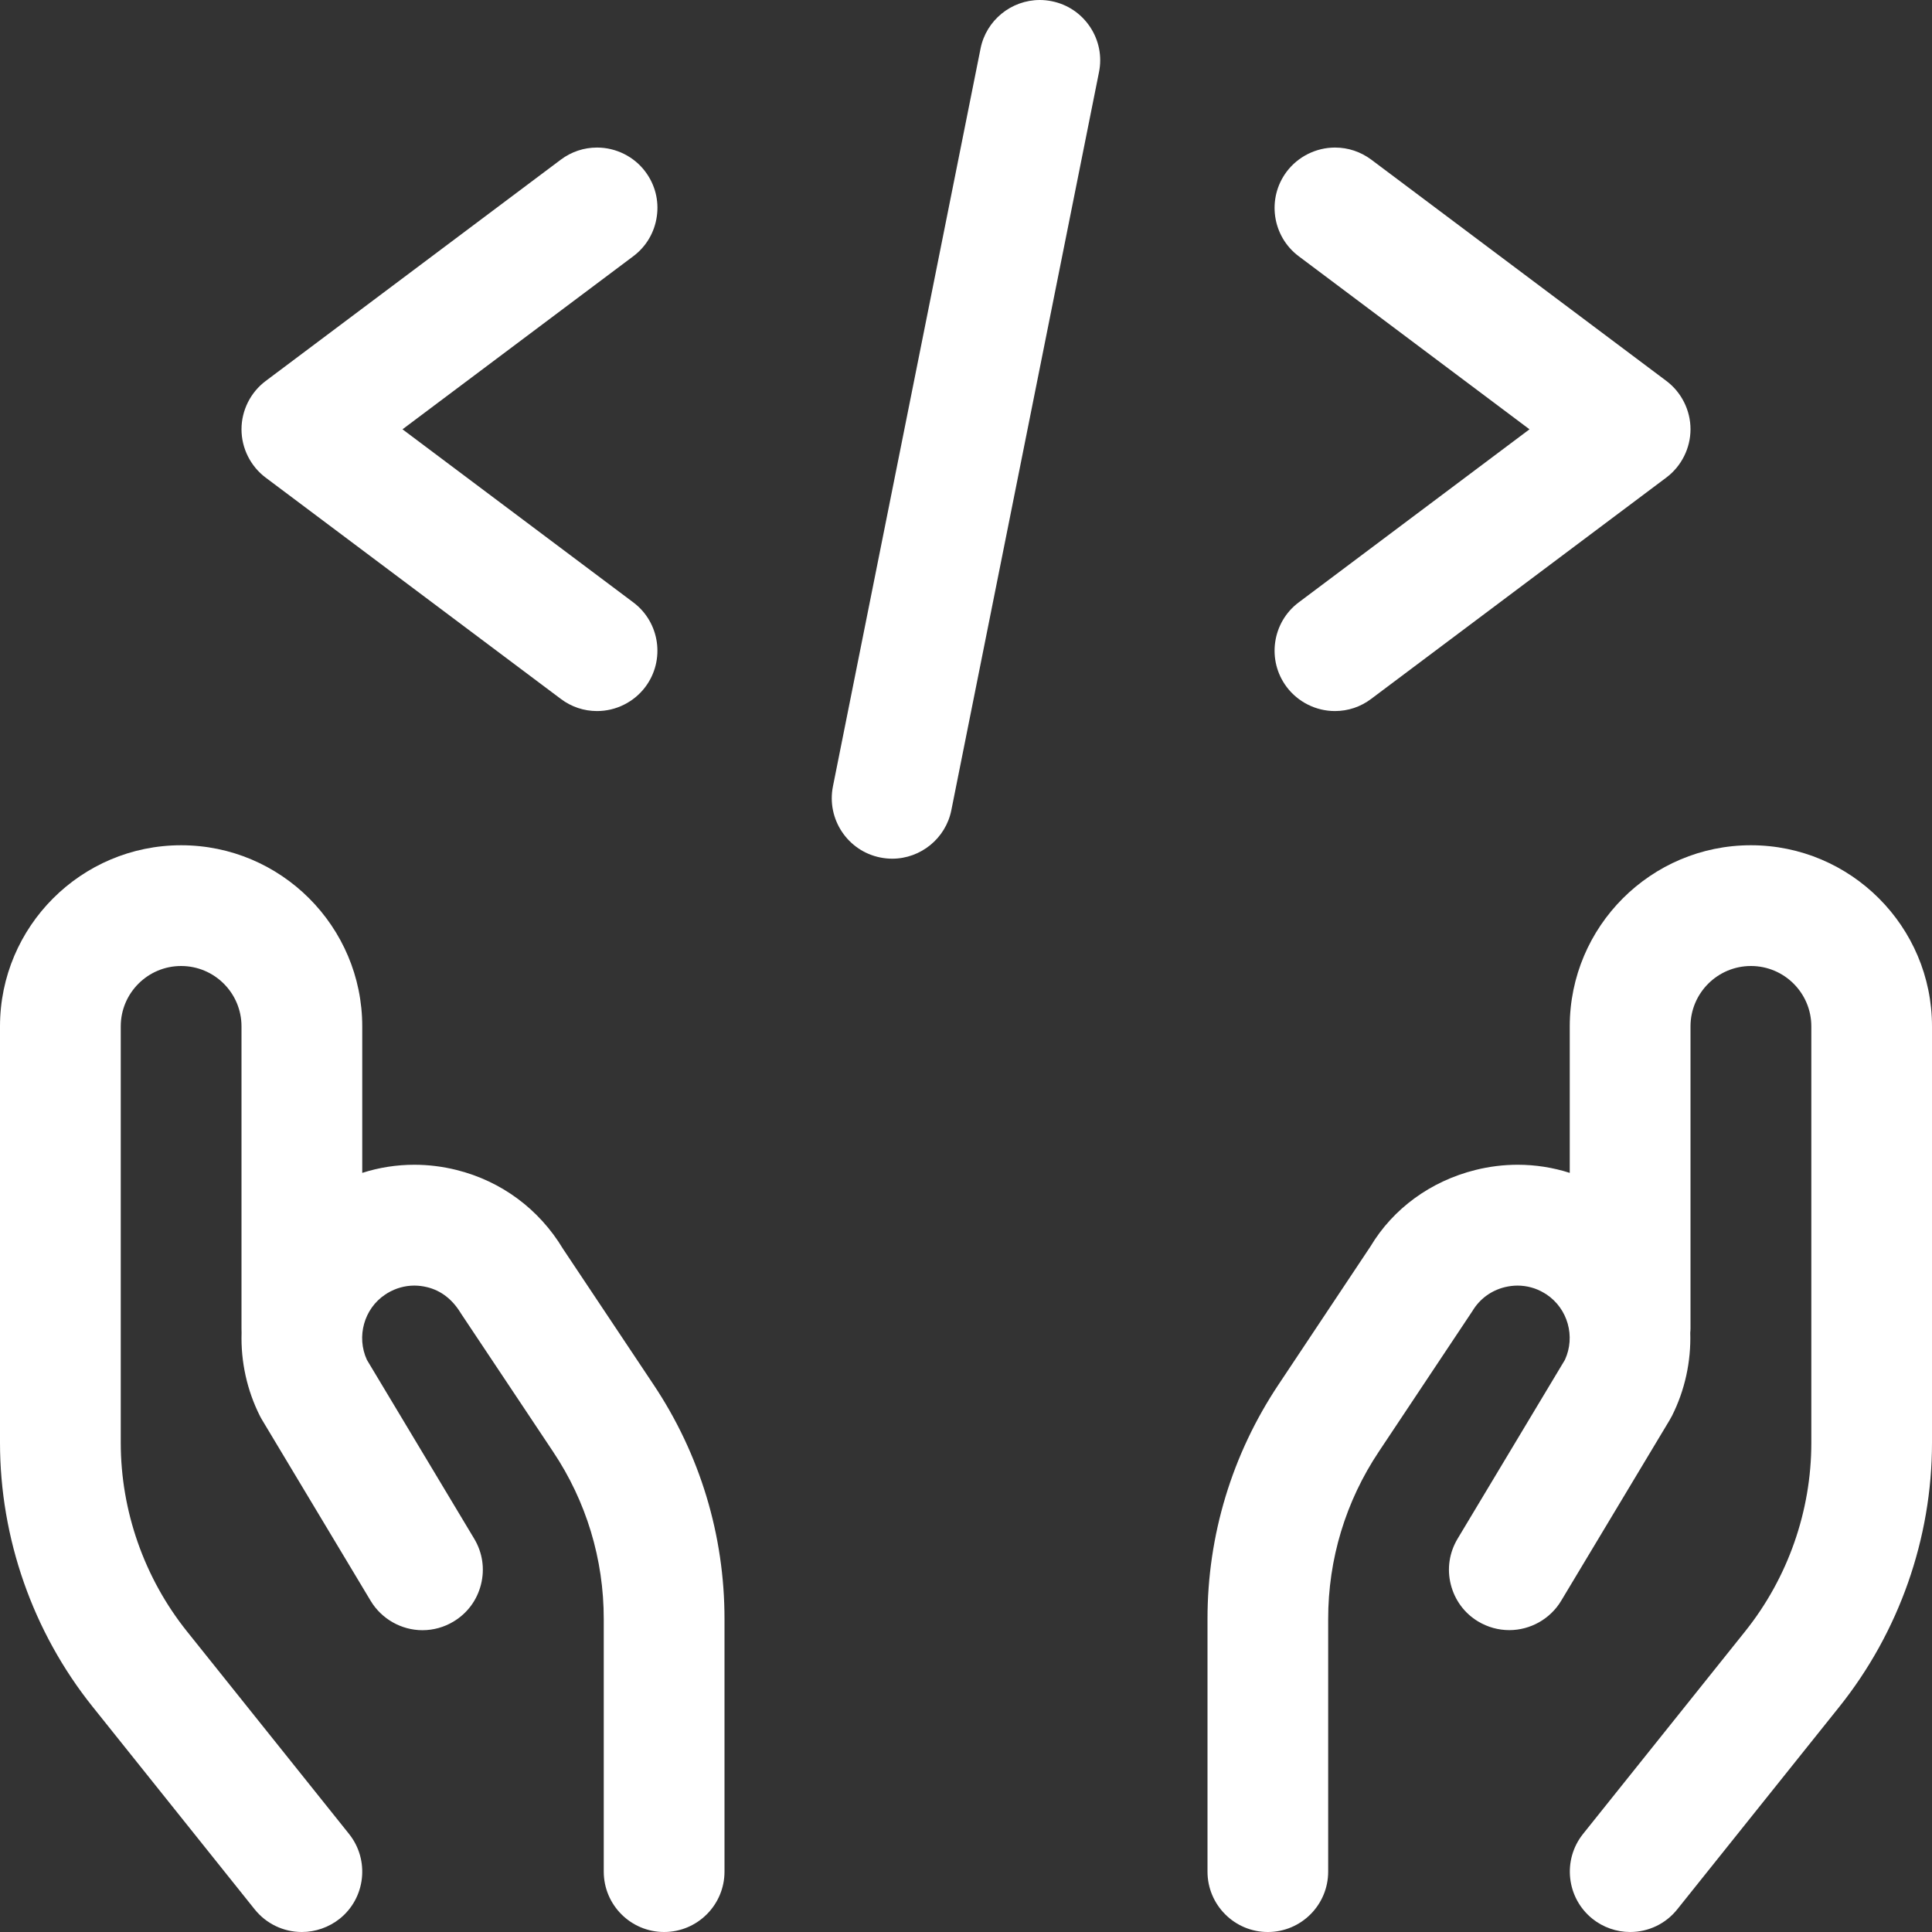 <?xml version="1.0" encoding="UTF-8" standalone="no"?>
<!-- Generator: Adobe Illustrator 22.1.0, SVG Export Plug-In . SVG Version: 6.00 Build 0)  -->

<svg
   xmlns:dc="http://purl.org/dc/elements/1.1/"
   xmlns:cc="http://creativecommons.org/ns#"
   xmlns:rdf="http://www.w3.org/1999/02/22-rdf-syntax-ns#"
   xmlns:svg="http://www.w3.org/2000/svg"
   xmlns="http://www.w3.org/2000/svg"
   xmlns:sodipodi="http://sodipodi.sourceforge.net/DTD/sodipodi-0.dtd"
   xmlns:inkscape="http://www.inkscape.org/namespaces/inkscape"
   version="1.1"
   id="Layer_1"
   x="0px"
   y="0px"
   viewBox="0 0 24 24"
   style="enable-background:new 0 0 24 24;"
   xml:space="preserve"
   sodipodi:docname="programming-hold-code-2.svg"
   inkscape:version="0.92.4 (5da689c313, 2019-01-14)"><rect x="0" y="0" width="24" height="24" fill="#333333" stroke="none"/><defs
   id="defs19" /><sodipodi:namedview
   pagecolor="#ffffff"
   bordercolor="#666666"
   borderopacity="1"
   objecttolerance="10"
   gridtolerance="10"
   guidetolerance="10"
   inkscape:pageopacity="0"
   inkscape:pageshadow="2"
   inkscape:window-width="1920"
   inkscape:window-height="1017"
   id="namedview17"
   showgrid="false"
   inkscape:zoom="9.8333333"
   inkscape:cx="12"
   inkscape:cy="12"
   inkscape:window-x="-8"
   inkscape:window-y="-8"
   inkscape:window-maximized="1"
   inkscape:current-layer="Layer_1" />
<title
   id="title2">programming-hold-code-2</title>
<g
   id="g14"
   style="fill:#ffffff">
	<path
   d="M8.25,24c-0.414,0-0.75-0.336-0.75-0.75v-3.136c0.001-0.744-0.217-1.465-0.631-2.083l-1.143-1.715   c-0.106-0.176-0.248-0.284-0.419-0.326c-0.053-0.013-0.106-0.02-0.16-0.02c-0.116,0-0.231,0.032-0.333,0.093l-0.031,0.02   c-0.26,0.174-0.358,0.521-0.225,0.81l1.333,2.222c0.103,0.172,0.133,0.373,0.084,0.568s-0.17,0.358-0.342,0.461   c-0.116,0.07-0.25,0.107-0.385,0.107c-0.262,0-0.508-0.14-0.643-0.364l-1.35-2.25c-0.009-0.014-0.018-0.032-0.027-0.049   c-0.159-0.316-0.238-0.672-0.227-1.031C3.001,16.537,3,16.519,3,16.5v-3.75C3,12.336,2.664,12,2.25,12S1.5,12.336,1.5,12.75v5.172   c0,0.848,0.292,1.68,0.822,2.343l2.014,2.517c0.258,0.323,0.206,0.796-0.117,1.054C4.086,23.941,3.92,24,3.75,24   c-0.229,0-0.443-0.103-0.586-0.281L1.15,21.201C0.408,20.274,0,19.109,0,17.922V12.75c0-1.241,1.009-2.25,2.25-2.25   s2.25,1.009,2.25,2.25v1.82c0.209-0.067,0.427-0.101,0.647-0.101c0.176,0,0.353,0.022,0.525,0.065   c0.557,0.139,1.026,0.487,1.322,0.98l1.123,1.684C8.696,18.064,9.001,19.073,9,20.115v3.135C9,23.663,8.664,24,8.25,24z"
   id="path4"
   style="fill:#ffffff" />
	<path
   d="M20.25,24c-0.169,0-0.336-0.058-0.468-0.164c-0.323-0.259-0.375-0.731-0.117-1.054l2.014-2.517   c0.53-0.662,0.822-1.494,0.822-2.342V12.75c0-0.414-0.336-0.75-0.75-0.75S21,12.336,21,12.75v3.75c0,0.019-0.001,0.037-0.003,0.055   c0.011,0.359-0.067,0.715-0.227,1.033c-0.009,0.018-0.019,0.036-0.03,0.054l-1.347,2.244c-0.135,0.225-0.382,0.364-0.644,0.364   c-0.136,0-0.269-0.037-0.386-0.107c-0.171-0.102-0.292-0.266-0.341-0.461c-0.049-0.195-0.018-0.396,0.085-0.568l1.333-2.222   c0.133-0.289,0.036-0.636-0.23-0.813l-0.033-0.02c-0.095-0.057-0.21-0.089-0.326-0.089c-0.053,0-0.107,0.007-0.16,0.02   c-0.169,0.042-0.311,0.147-0.4,0.296l-1.161,1.744c-0.414,0.619-0.632,1.34-0.631,2.084v3.136c0,0.414-0.336,0.75-0.75,0.75   S15,23.663,15,23.25v-3.136c-0.001-1.042,0.305-2.05,0.884-2.917l1.141-1.714c0.28-0.468,0.746-0.81,1.303-0.949   c0.172-0.043,0.349-0.065,0.525-0.065c0.22,0,0.438,0.034,0.647,0.101v-1.82c0-1.241,1.009-2.25,2.25-2.25S24,11.509,24,12.75   v5.172c0,1.188-0.409,2.352-1.151,3.28l-2.014,2.517C20.693,23.897,20.479,24,20.25,24z"
   id="path6"
   style="fill:#ffffff" />
	<path
   d="M7.417,8.833c-0.163,0-0.319-0.052-0.449-0.15L3.3,5.933C3.112,5.792,3,5.568,3,5.333s0.112-0.459,0.3-0.6l3.667-2.75   c0.131-0.098,0.286-0.15,0.45-0.15c0.235,0,0.46,0.112,0.6,0.3c0.12,0.16,0.171,0.358,0.142,0.556   C8.131,2.887,8.027,3.063,7.867,3.183L5,5.333l2.867,2.15c0.331,0.248,0.398,0.719,0.15,1.05C7.876,8.721,7.652,8.833,7.417,8.833z   "
   id="path8"
   style="fill:#ffffff" />
	<path
   d="M16.583,8.833c-0.235,0-0.459-0.112-0.6-0.3c-0.248-0.331-0.181-0.802,0.15-1.05L19,5.333l-2.867-2.15   c-0.331-0.248-0.398-0.719-0.15-1.05c0.141-0.188,0.366-0.3,0.601-0.3c0.163,0,0.318,0.052,0.449,0.149l3.667,2.75   c0.188,0.141,0.3,0.365,0.3,0.6s-0.112,0.459-0.3,0.6l-3.667,2.75C16.902,8.781,16.746,8.833,16.583,8.833z"
   id="path10"
   style="fill:#ffffff" />
	<path
   d="M11.083,10.667c-0.049,0-0.098-0.005-0.148-0.015c-0.405-0.081-0.669-0.477-0.588-0.883l1.834-9.167   C12.251,0.253,12.561,0,12.917,0c0.049,0,0.099,0.005,0.148,0.015c0.196,0.039,0.365,0.153,0.476,0.319   c0.111,0.167,0.151,0.367,0.111,0.563l-1.834,9.167C11.749,10.413,11.439,10.667,11.083,10.667z"
   id="path12"
   style="fill:#ffffff" />
</g>
</svg>